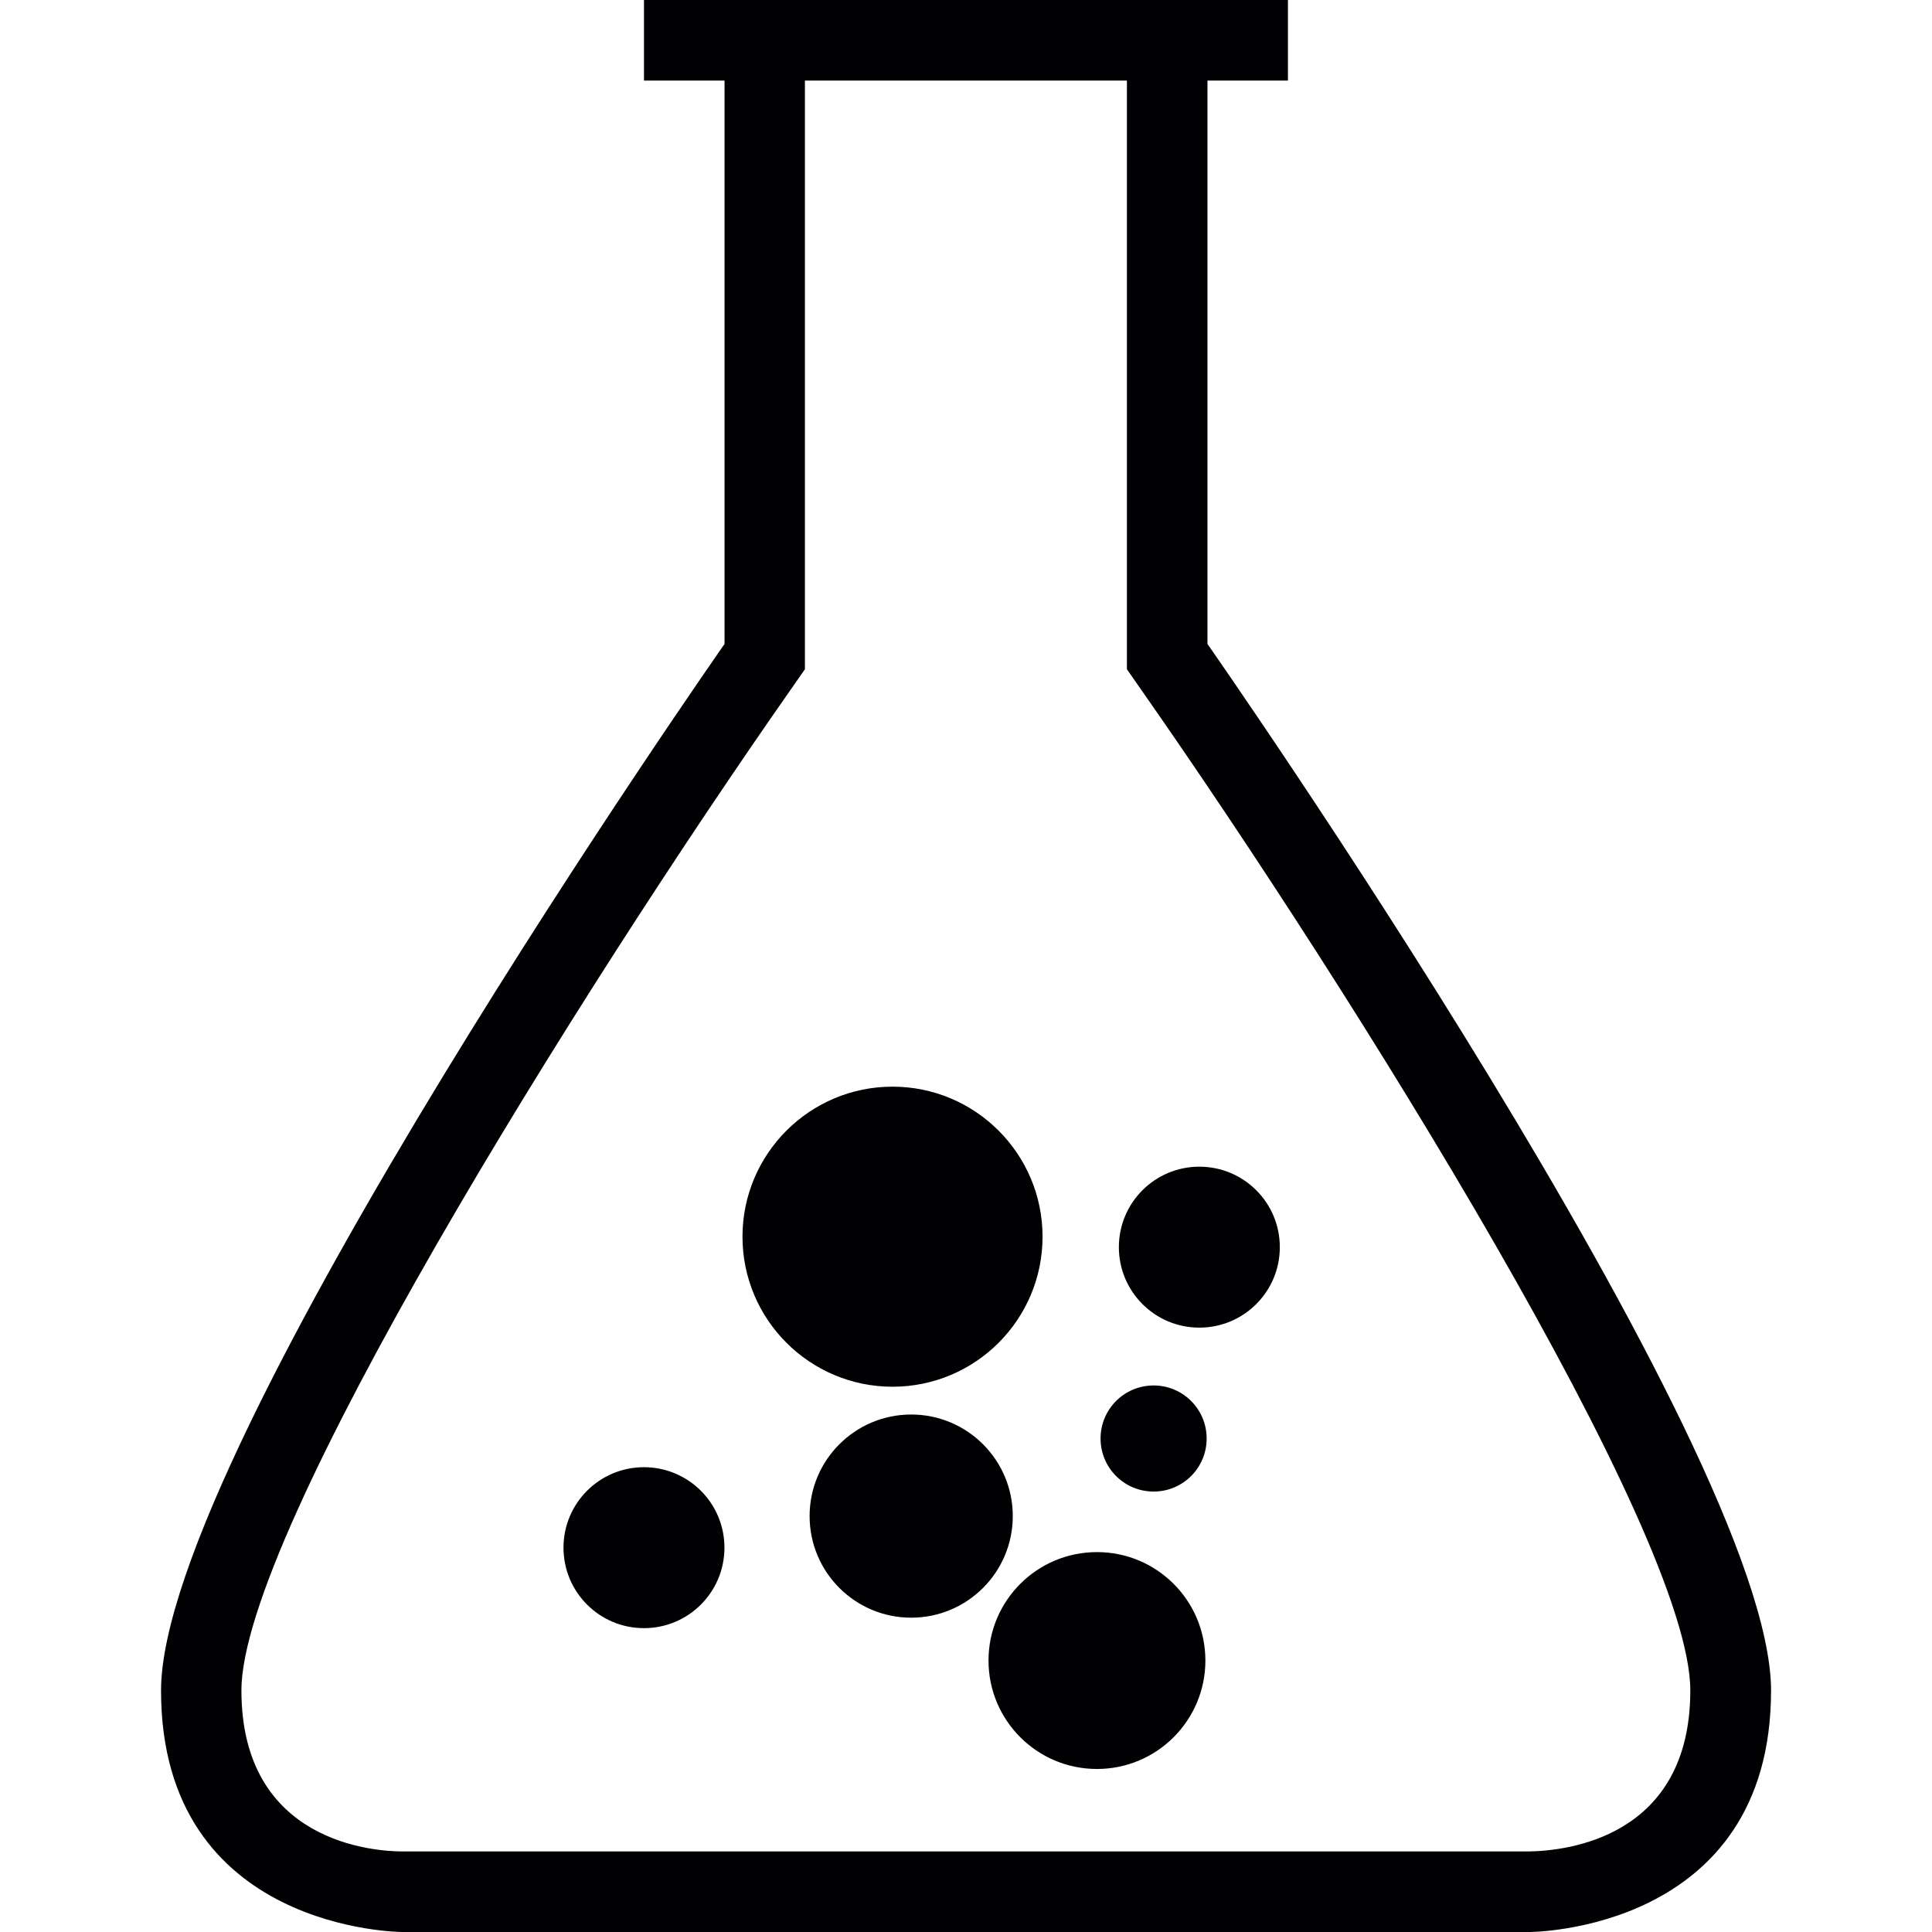 <?xml version="1.0" encoding="iso-8859-1"?>
<!-- Generator: Adobe Illustrator 18.1.1, SVG Export Plug-In . SVG Version: 6.00 Build 0)  -->
<svg version="1.1" id="Capa_1" xmlns="http://www.w3.org/2000/svg" xmlns:xlink="http://www.w3.org/1999/xlink" x="0px" y="0px"
	 viewBox="0 0 21.415 21.415" style="enable-background:new 0 0 21.415 21.415;" xml:space="preserve">
<g>
	<path style="fill:#010002;" d="M13.384,7.138V0.893h0.892V0h-0.892h-2.677H8.03H7.138v0.893h0.893v6.245
		c0,0-6.246,8.923-6.246,11.6s2.677,2.677,2.677,2.677h6.246h6.246c0,0,2.677,0,2.677-2.677S13.384,7.138,13.384,7.138z
		 M16.951,20.522h-6.245H4.461c-0.297,0-1.785-0.088-1.785-1.785c0-1.744,3.733-7.727,6.085-11.088l0.161-0.231v-0.28V0.893h3.569
		v6.245v0.28l0.161,0.231c2.352,3.361,6.084,9.344,6.084,11.088C18.736,20.368,17.367,20.515,16.951,20.522z M8.03,17.155
		c0,0.493-0.399,0.892-0.892,0.892s-0.892-0.399-0.892-0.892s0.399-0.892,0.892-0.892S8.03,16.662,8.03,17.155z M13.361,18.406
		c0,0.664-0.538,1.202-1.202,1.202s-1.202-0.538-1.202-1.202s0.538-1.202,1.202-1.202S13.361,17.742,13.361,18.406z M11.226,16.805
		c0,0.622-0.504,1.126-1.126,1.126c-0.622,0-1.126-0.504-1.126-1.126s0.504-1.126,1.126-1.126S11.226,16.183,11.226,16.805z
		 M9.893,15.371c-0.918,0-1.663-0.745-1.663-1.663s0.745-1.663,1.663-1.663c0.918,0,1.663,0.745,1.663,1.663
		S10.812,15.371,9.893,15.371z M12.402,13.824c0-0.493,0.399-0.892,0.892-0.892s0.892,0.399,0.892,0.892s-0.399,0.892-0.892,0.892
		C12.801,14.716,12.402,14.317,12.402,13.824z M13.375,15.945c0,0.325-0.263,0.588-0.588,0.588s-0.588-0.263-0.588-0.588
		s0.263-0.588,0.588-0.588S13.375,15.62,13.375,15.945z"/>
</g>
<g>
</g>
<g>
</g>
<g>
</g>
<g>
</g>
<g>
</g>
<g>
</g>
<g>
</g>
<g>
</g>
<g>
</g>
<g>
</g>
<g>
</g>
<g>
</g>
<g>
</g>
<g>
</g>
<g>
</g>
</svg>
